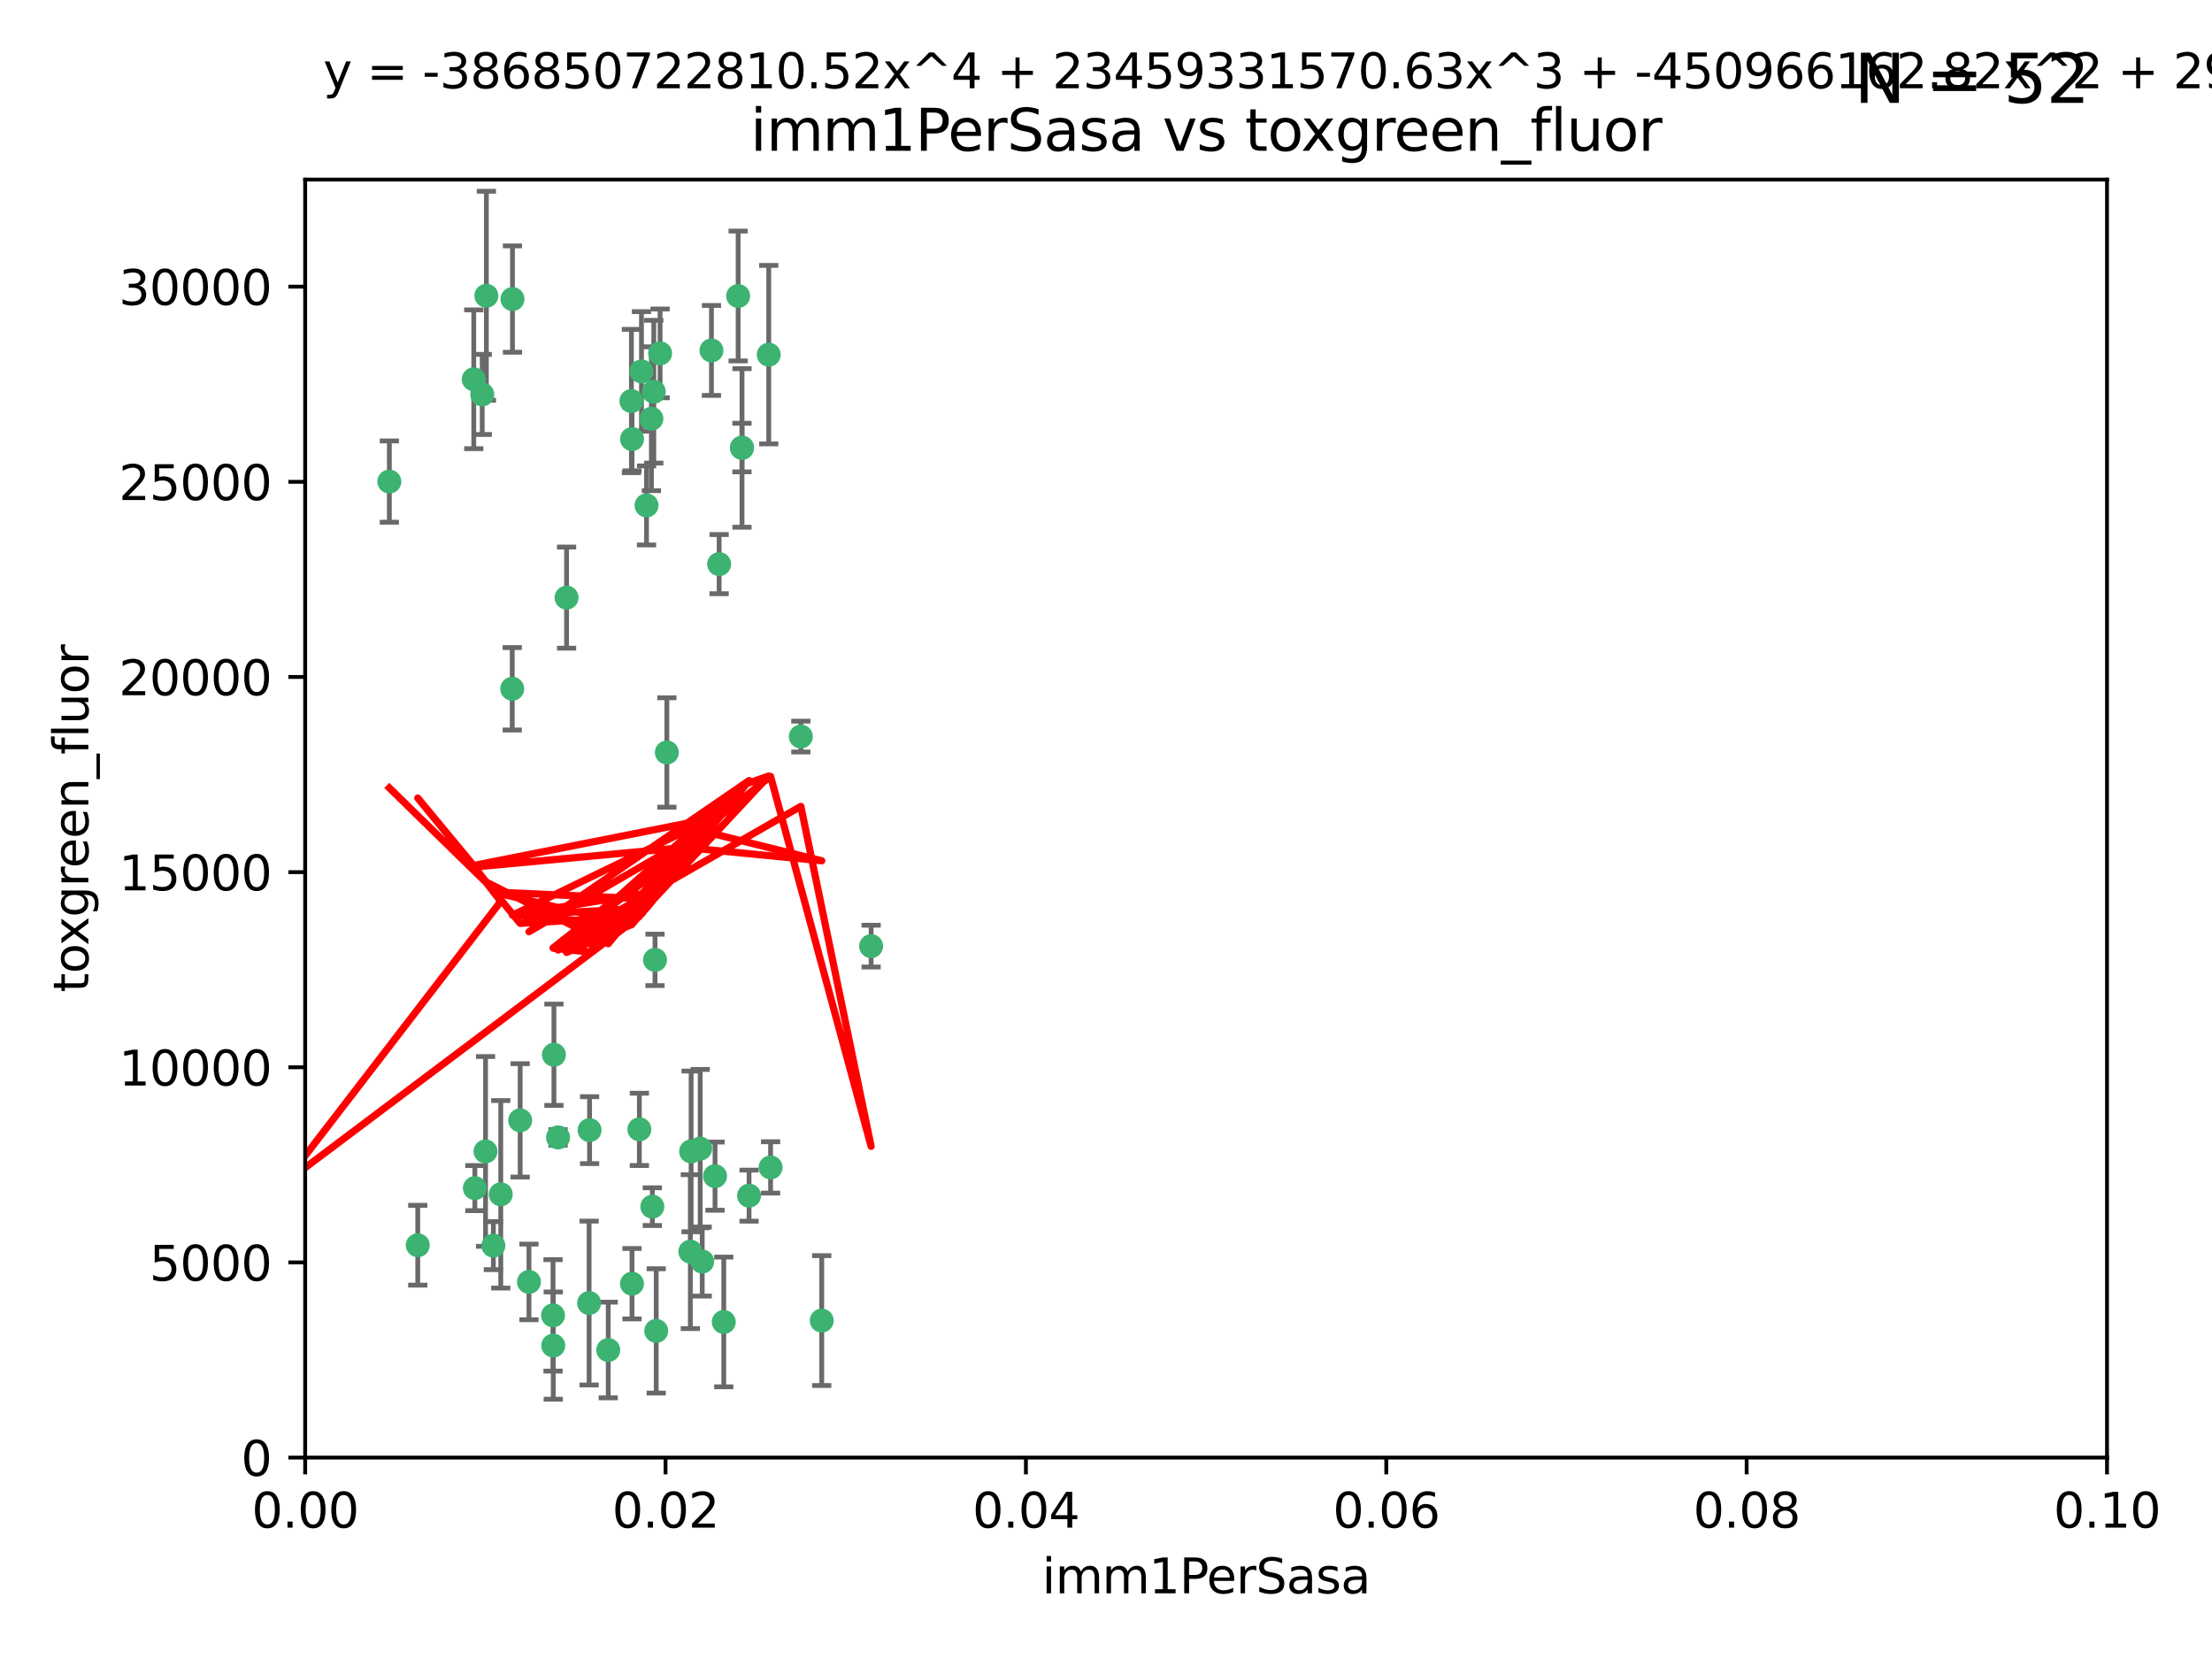 <?xml version="1.0" encoding="utf-8" standalone="no"?>
<!DOCTYPE svg PUBLIC "-//W3C//DTD SVG 1.1//EN"
  "http://www.w3.org/Graphics/SVG/1.1/DTD/svg11.dtd">
<svg xmlns:xlink="http://www.w3.org/1999/xlink" width="460.8pt" height="345.6pt" viewBox="0 0 460.8 345.6" xmlns="http://www.w3.org/2000/svg" version="1.1">
 <defs>
  <style type="text/css">*{stroke-linejoin: round; stroke-linecap: butt}</style>
 </defs>
 <g id="figure_1">
  <g id="patch_1">
   <path d="M 0 345.6 
L 460.8 345.6 
L 460.8 0 
L 0 0 
z
" style="fill: #ffffff"/>
  </g>
  <g id="axes_1">
   <g id="patch_2">
    <path d="M 63.571 303.64 
L 438.93 303.64 
L 438.93 37.411 
L 63.571 37.411 
z
" style="fill: #ffffff"/>
   </g>
   <g id="PathCollection_1">
    <defs>
     <path id="m35f4c0d22c" d="M 0 1.118 
C 0.297 1.118 0.581 1 0.791 0.791 
C 1 0.581 1.118 0.297 1.118 0 
C 1.118 -0.297 1 -0.581 0.791 -0.791 
C 0.581 -1 0.297 -1.118 0 -1.118 
C -0.297 -1.118 -0.581 -1 -0.791 -0.791 
C -1 -0.581 -1.118 -0.297 -1.118 0 
C -1.118 0.297 -1 0.581 -0.791 0.791 
C -0.581 1 -0.297 1.118 0 1.118 
z
" style="stroke: #3cb371"/>
    </defs>
    <g clip-path="url(#p8b307f2bba)">
     <use xlink:href="#m35f4c0d22c" x="81.107" y="100.319" style="fill: #3cb371; stroke: #3cb371"/>
     <use xlink:href="#m35f4c0d22c" x="101.319" y="61.614" style="fill: #3cb371; stroke: #3cb371"/>
     <use xlink:href="#m35f4c0d22c" x="100.458" y="82.171" style="fill: #3cb371; stroke: #3cb371"/>
     <use xlink:href="#m35f4c0d22c" x="98.695" y="79.013" style="fill: #3cb371; stroke: #3cb371"/>
     <use xlink:href="#m35f4c0d22c" x="148.21" y="73.004" style="fill: #3cb371; stroke: #3cb371"/>
     <use xlink:href="#m35f4c0d22c" x="106.757" y="62.3" style="fill: #3cb371; stroke: #3cb371"/>
     <use xlink:href="#m35f4c0d22c" x="134.683" y="105.288" style="fill: #3cb371; stroke: #3cb371"/>
     <use xlink:href="#m35f4c0d22c" x="135.699" y="87.233" style="fill: #3cb371; stroke: #3cb371"/>
     <use xlink:href="#m35f4c0d22c" x="118.027" y="124.496" style="fill: #3cb371; stroke: #3cb371"/>
     <use xlink:href="#m35f4c0d22c" x="131.665" y="91.463" style="fill: #3cb371; stroke: #3cb371"/>
     <use xlink:href="#m35f4c0d22c" x="137.51" y="73.617" style="fill: #3cb371; stroke: #3cb371"/>
     <use xlink:href="#m35f4c0d22c" x="106.707" y="143.488" style="fill: #3cb371; stroke: #3cb371"/>
     <use xlink:href="#m35f4c0d22c" x="131.536" y="83.54" style="fill: #3cb371; stroke: #3cb371"/>
     <use xlink:href="#m35f4c0d22c" x="102.779" y="259.488" style="fill: #3cb371; stroke: #3cb371"/>
     <use xlink:href="#m35f4c0d22c" x="136.196" y="81.601" style="fill: #3cb371; stroke: #3cb371"/>
     <use xlink:href="#m35f4c0d22c" x="160.144" y="73.883" style="fill: #3cb371; stroke: #3cb371"/>
     <use xlink:href="#m35f4c0d22c" x="154.563" y="93.237" style="fill: #3cb371; stroke: #3cb371"/>
     <use xlink:href="#m35f4c0d22c" x="153.769" y="61.664" style="fill: #3cb371; stroke: #3cb371"/>
     <use xlink:href="#m35f4c0d22c" x="149.81" y="117.515" style="fill: #3cb371; stroke: #3cb371"/>
     <use xlink:href="#m35f4c0d22c" x="136.451" y="199.958" style="fill: #3cb371; stroke: #3cb371"/>
     <use xlink:href="#m35f4c0d22c" x="135.895" y="251.367" style="fill: #3cb371; stroke: #3cb371"/>
     <use xlink:href="#m35f4c0d22c" x="154.575" y="93.316" style="fill: #3cb371; stroke: #3cb371"/>
     <use xlink:href="#m35f4c0d22c" x="133.632" y="77.373" style="fill: #3cb371; stroke: #3cb371"/>
     <use xlink:href="#m35f4c0d22c" x="138.918" y="156.754" style="fill: #3cb371; stroke: #3cb371"/>
     <use xlink:href="#m35f4c0d22c" x="145.864" y="239.279" style="fill: #3cb371; stroke: #3cb371"/>
     <use xlink:href="#m35f4c0d22c" x="131.656" y="267.417" style="fill: #3cb371; stroke: #3cb371"/>
     <use xlink:href="#m35f4c0d22c" x="115.207" y="274.013" style="fill: #3cb371; stroke: #3cb371"/>
     <use xlink:href="#m35f4c0d22c" x="160.527" y="243.195" style="fill: #3cb371; stroke: #3cb371"/>
     <use xlink:href="#m35f4c0d22c" x="181.47" y="197.095" style="fill: #3cb371; stroke: #3cb371"/>
     <use xlink:href="#m35f4c0d22c" x="166.831" y="153.437" style="fill: #3cb371; stroke: #3cb371"/>
     <use xlink:href="#m35f4c0d22c" x="115.254" y="280.312" style="fill: #3cb371; stroke: #3cb371"/>
     <use xlink:href="#m35f4c0d22c" x="122.722" y="271.445" style="fill: #3cb371; stroke: #3cb371"/>
     <use xlink:href="#m35f4c0d22c" x="115.394" y="219.726" style="fill: #3cb371; stroke: #3cb371"/>
     <use xlink:href="#m35f4c0d22c" x="143.973" y="239.858" style="fill: #3cb371; stroke: #3cb371"/>
     <use xlink:href="#m35f4c0d22c" x="98.924" y="247.505" style="fill: #3cb371; stroke: #3cb371"/>
     <use xlink:href="#m35f4c0d22c" x="87.028" y="259.404" style="fill: #3cb371; stroke: #3cb371"/>
     <use xlink:href="#m35f4c0d22c" x="108.36" y="233.39" style="fill: #3cb371; stroke: #3cb371"/>
     <use xlink:href="#m35f4c0d22c" x="133.193" y="235.267" style="fill: #3cb371; stroke: #3cb371"/>
     <use xlink:href="#m35f4c0d22c" x="59.032" y="255.371" style="fill: #3cb371; stroke: #3cb371"/>
     <use xlink:href="#m35f4c0d22c" x="104.316" y="248.797" style="fill: #3cb371; stroke: #3cb371"/>
     <use xlink:href="#m35f4c0d22c" x="101.148" y="239.862" style="fill: #3cb371; stroke: #3cb371"/>
     <use xlink:href="#m35f4c0d22c" x="126.707" y="281.233" style="fill: #3cb371; stroke: #3cb371"/>
     <use xlink:href="#m35f4c0d22c" x="148.955" y="245.014" style="fill: #3cb371; stroke: #3cb371"/>
     <use xlink:href="#m35f4c0d22c" x="122.819" y="235.431" style="fill: #3cb371; stroke: #3cb371"/>
     <use xlink:href="#m35f4c0d22c" x="150.773" y="275.386" style="fill: #3cb371; stroke: #3cb371"/>
     <use xlink:href="#m35f4c0d22c" x="116.256" y="236.943" style="fill: #3cb371; stroke: #3cb371"/>
     <use xlink:href="#m35f4c0d22c" x="136.701" y="277.252" style="fill: #3cb371; stroke: #3cb371"/>
     <use xlink:href="#m35f4c0d22c" x="156.045" y="249.072" style="fill: #3cb371; stroke: #3cb371"/>
     <use xlink:href="#m35f4c0d22c" x="110.194" y="267.05" style="fill: #3cb371; stroke: #3cb371"/>
     <use xlink:href="#m35f4c0d22c" x="146.283" y="262.805" style="fill: #3cb371; stroke: #3cb371"/>
     <use xlink:href="#m35f4c0d22c" x="171.183" y="275.102" style="fill: #3cb371; stroke: #3cb371"/>
     <use xlink:href="#m35f4c0d22c" x="143.811" y="260.738" style="fill: #3cb371; stroke: #3cb371"/>
    </g>
   </g>
   <g id="matplotlib.axis_1">
    <g id="xtick_1">
     <g id="line2d_1">
      <defs>
       <path id="ma4241967a0" d="M 0 0 
L 0 3.5 
" style="stroke: #000000; stroke-width: 0.8"/>
      </defs>
      <g>
       <use xlink:href="#ma4241967a0" x="63.571" y="303.64" style="stroke: #000000; stroke-width: 0.8"/>
      </g>
     </g>
     <g id="text_1">
      <!-- 0.00 -->
      <g transform="translate(52.438 318.238)scale(0.1 -0.1)">
       <defs>
        <path id="DejaVuSans-30" d="M 2034 4250 
Q 1547 4250 1301 3770 
Q 1056 3291 1056 2328 
Q 1056 1369 1301 889 
Q 1547 409 2034 409 
Q 2525 409 2770 889 
Q 3016 1369 3016 2328 
Q 3016 3291 2770 3770 
Q 2525 4250 2034 4250 
z
M 2034 4750 
Q 2819 4750 3233 4129 
Q 3647 3509 3647 2328 
Q 3647 1150 3233 529 
Q 2819 -91 2034 -91 
Q 1250 -91 836 529 
Q 422 1150 422 2328 
Q 422 3509 836 4129 
Q 1250 4750 2034 4750 
z
" transform="scale(0.016)"/>
        <path id="DejaVuSans-2e" d="M 684 794 
L 1344 794 
L 1344 0 
L 684 0 
L 684 794 
z
" transform="scale(0.016)"/>
       </defs>
       <use xlink:href="#DejaVuSans-30"/>
       <use xlink:href="#DejaVuSans-2e" x="63.623"/>
       <use xlink:href="#DejaVuSans-30" x="95.41"/>
       <use xlink:href="#DejaVuSans-30" x="159.033"/>
      </g>
     </g>
    </g>
    <g id="xtick_2">
     <g id="line2d_2">
      <g>
       <use xlink:href="#ma4241967a0" x="138.643" y="303.64" style="stroke: #000000; stroke-width: 0.8"/>
      </g>
     </g>
     <g id="text_2">
      <!-- 0.02 -->
      <g transform="translate(127.51 318.238)scale(0.1 -0.1)">
       <defs>
        <path id="DejaVuSans-32" d="M 1228 531 
L 3431 531 
L 3431 0 
L 469 0 
L 469 531 
Q 828 903 1448 1529 
Q 2069 2156 2228 2338 
Q 2531 2678 2651 2914 
Q 2772 3150 2772 3378 
Q 2772 3750 2511 3984 
Q 2250 4219 1831 4219 
Q 1534 4219 1204 4116 
Q 875 4013 500 3803 
L 500 4441 
Q 881 4594 1212 4672 
Q 1544 4750 1819 4750 
Q 2544 4750 2975 4387 
Q 3406 4025 3406 3419 
Q 3406 3131 3298 2873 
Q 3191 2616 2906 2266 
Q 2828 2175 2409 1742 
Q 1991 1309 1228 531 
z
" transform="scale(0.016)"/>
       </defs>
       <use xlink:href="#DejaVuSans-30"/>
       <use xlink:href="#DejaVuSans-2e" x="63.623"/>
       <use xlink:href="#DejaVuSans-30" x="95.41"/>
       <use xlink:href="#DejaVuSans-32" x="159.033"/>
      </g>
     </g>
    </g>
    <g id="xtick_3">
     <g id="line2d_3">
      <g>
       <use xlink:href="#ma4241967a0" x="213.715" y="303.64" style="stroke: #000000; stroke-width: 0.8"/>
      </g>
     </g>
     <g id="text_3">
      <!-- 0.04 -->
      <g transform="translate(202.582 318.238)scale(0.1 -0.1)">
       <defs>
        <path id="DejaVuSans-34" d="M 2419 4116 
L 825 1625 
L 2419 1625 
L 2419 4116 
z
M 2253 4666 
L 3047 4666 
L 3047 1625 
L 3713 1625 
L 3713 1100 
L 3047 1100 
L 3047 0 
L 2419 0 
L 2419 1100 
L 313 1100 
L 313 1709 
L 2253 4666 
z
" transform="scale(0.016)"/>
       </defs>
       <use xlink:href="#DejaVuSans-30"/>
       <use xlink:href="#DejaVuSans-2e" x="63.623"/>
       <use xlink:href="#DejaVuSans-30" x="95.41"/>
       <use xlink:href="#DejaVuSans-34" x="159.033"/>
      </g>
     </g>
    </g>
    <g id="xtick_4">
     <g id="line2d_4">
      <g>
       <use xlink:href="#ma4241967a0" x="288.786" y="303.64" style="stroke: #000000; stroke-width: 0.8"/>
      </g>
     </g>
     <g id="text_4">
      <!-- 0.06 -->
      <g transform="translate(277.654 318.238)scale(0.1 -0.1)">
       <defs>
        <path id="DejaVuSans-36" d="M 2113 2584 
Q 1688 2584 1439 2293 
Q 1191 2003 1191 1497 
Q 1191 994 1439 701 
Q 1688 409 2113 409 
Q 2538 409 2786 701 
Q 3034 994 3034 1497 
Q 3034 2003 2786 2293 
Q 2538 2584 2113 2584 
z
M 3366 4563 
L 3366 3988 
Q 3128 4100 2886 4159 
Q 2644 4219 2406 4219 
Q 1781 4219 1451 3797 
Q 1122 3375 1075 2522 
Q 1259 2794 1537 2939 
Q 1816 3084 2150 3084 
Q 2853 3084 3261 2657 
Q 3669 2231 3669 1497 
Q 3669 778 3244 343 
Q 2819 -91 2113 -91 
Q 1303 -91 875 529 
Q 447 1150 447 2328 
Q 447 3434 972 4092 
Q 1497 4750 2381 4750 
Q 2619 4750 2861 4703 
Q 3103 4656 3366 4563 
z
" transform="scale(0.016)"/>
       </defs>
       <use xlink:href="#DejaVuSans-30"/>
       <use xlink:href="#DejaVuSans-2e" x="63.623"/>
       <use xlink:href="#DejaVuSans-30" x="95.41"/>
       <use xlink:href="#DejaVuSans-36" x="159.033"/>
      </g>
     </g>
    </g>
    <g id="xtick_5">
     <g id="line2d_5">
      <g>
       <use xlink:href="#ma4241967a0" x="363.858" y="303.64" style="stroke: #000000; stroke-width: 0.8"/>
      </g>
     </g>
     <g id="text_5">
      <!-- 0.08 -->
      <g transform="translate(352.725 318.238)scale(0.1 -0.1)">
       <defs>
        <path id="DejaVuSans-38" d="M 2034 2216 
Q 1584 2216 1326 1975 
Q 1069 1734 1069 1313 
Q 1069 891 1326 650 
Q 1584 409 2034 409 
Q 2484 409 2743 651 
Q 3003 894 3003 1313 
Q 3003 1734 2745 1975 
Q 2488 2216 2034 2216 
z
M 1403 2484 
Q 997 2584 770 2862 
Q 544 3141 544 3541 
Q 544 4100 942 4425 
Q 1341 4750 2034 4750 
Q 2731 4750 3128 4425 
Q 3525 4100 3525 3541 
Q 3525 3141 3298 2862 
Q 3072 2584 2669 2484 
Q 3125 2378 3379 2068 
Q 3634 1759 3634 1313 
Q 3634 634 3220 271 
Q 2806 -91 2034 -91 
Q 1263 -91 848 271 
Q 434 634 434 1313 
Q 434 1759 690 2068 
Q 947 2378 1403 2484 
z
M 1172 3481 
Q 1172 3119 1398 2916 
Q 1625 2713 2034 2713 
Q 2441 2713 2670 2916 
Q 2900 3119 2900 3481 
Q 2900 3844 2670 4047 
Q 2441 4250 2034 4250 
Q 1625 4250 1398 4047 
Q 1172 3844 1172 3481 
z
" transform="scale(0.016)"/>
       </defs>
       <use xlink:href="#DejaVuSans-30"/>
       <use xlink:href="#DejaVuSans-2e" x="63.623"/>
       <use xlink:href="#DejaVuSans-30" x="95.41"/>
       <use xlink:href="#DejaVuSans-38" x="159.033"/>
      </g>
     </g>
    </g>
    <g id="xtick_6">
     <g id="line2d_6">
      <g>
       <use xlink:href="#ma4241967a0" x="438.93" y="303.64" style="stroke: #000000; stroke-width: 0.8"/>
      </g>
     </g>
     <g id="text_6">
      <!-- 0.10 -->
      <g transform="translate(427.797 318.238)scale(0.1 -0.1)">
       <defs>
        <path id="DejaVuSans-31" d="M 794 531 
L 1825 531 
L 1825 4091 
L 703 3866 
L 703 4441 
L 1819 4666 
L 2450 4666 
L 2450 531 
L 3481 531 
L 3481 0 
L 794 0 
L 794 531 
z
" transform="scale(0.016)"/>
       </defs>
       <use xlink:href="#DejaVuSans-30"/>
       <use xlink:href="#DejaVuSans-2e" x="63.623"/>
       <use xlink:href="#DejaVuSans-31" x="95.41"/>
       <use xlink:href="#DejaVuSans-30" x="159.033"/>
      </g>
     </g>
    </g>
    <g id="text_7">
     <!-- imm1PerSasa -->
     <g transform="translate(217.067 331.917)scale(0.1 -0.1)">
      <defs>
       <path id="DejaVuSans-69" d="M 603 3500 
L 1178 3500 
L 1178 0 
L 603 0 
L 603 3500 
z
M 603 4863 
L 1178 4863 
L 1178 4134 
L 603 4134 
L 603 4863 
z
" transform="scale(0.016)"/>
       <path id="DejaVuSans-6d" d="M 3328 2828 
Q 3544 3216 3844 3400 
Q 4144 3584 4550 3584 
Q 5097 3584 5394 3201 
Q 5691 2819 5691 2113 
L 5691 0 
L 5113 0 
L 5113 2094 
Q 5113 2597 4934 2840 
Q 4756 3084 4391 3084 
Q 3944 3084 3684 2787 
Q 3425 2491 3425 1978 
L 3425 0 
L 2847 0 
L 2847 2094 
Q 2847 2600 2669 2842 
Q 2491 3084 2119 3084 
Q 1678 3084 1418 2786 
Q 1159 2488 1159 1978 
L 1159 0 
L 581 0 
L 581 3500 
L 1159 3500 
L 1159 2956 
Q 1356 3278 1631 3431 
Q 1906 3584 2284 3584 
Q 2666 3584 2933 3390 
Q 3200 3197 3328 2828 
z
" transform="scale(0.016)"/>
       <path id="DejaVuSans-50" d="M 1259 4147 
L 1259 2394 
L 2053 2394 
Q 2494 2394 2734 2622 
Q 2975 2850 2975 3272 
Q 2975 3691 2734 3919 
Q 2494 4147 2053 4147 
L 1259 4147 
z
M 628 4666 
L 2053 4666 
Q 2838 4666 3239 4311 
Q 3641 3956 3641 3272 
Q 3641 2581 3239 2228 
Q 2838 1875 2053 1875 
L 1259 1875 
L 1259 0 
L 628 0 
L 628 4666 
z
" transform="scale(0.016)"/>
       <path id="DejaVuSans-65" d="M 3597 1894 
L 3597 1613 
L 953 1613 
Q 991 1019 1311 708 
Q 1631 397 2203 397 
Q 2534 397 2845 478 
Q 3156 559 3463 722 
L 3463 178 
Q 3153 47 2828 -22 
Q 2503 -91 2169 -91 
Q 1331 -91 842 396 
Q 353 884 353 1716 
Q 353 2575 817 3079 
Q 1281 3584 2069 3584 
Q 2775 3584 3186 3129 
Q 3597 2675 3597 1894 
z
M 3022 2063 
Q 3016 2534 2758 2815 
Q 2500 3097 2075 3097 
Q 1594 3097 1305 2825 
Q 1016 2553 972 2059 
L 3022 2063 
z
" transform="scale(0.016)"/>
       <path id="DejaVuSans-72" d="M 2631 2963 
Q 2534 3019 2420 3045 
Q 2306 3072 2169 3072 
Q 1681 3072 1420 2755 
Q 1159 2438 1159 1844 
L 1159 0 
L 581 0 
L 581 3500 
L 1159 3500 
L 1159 2956 
Q 1341 3275 1631 3429 
Q 1922 3584 2338 3584 
Q 2397 3584 2469 3576 
Q 2541 3569 2628 3553 
L 2631 2963 
z
" transform="scale(0.016)"/>
       <path id="DejaVuSans-53" d="M 3425 4513 
L 3425 3897 
Q 3066 4069 2747 4153 
Q 2428 4238 2131 4238 
Q 1616 4238 1336 4038 
Q 1056 3838 1056 3469 
Q 1056 3159 1242 3001 
Q 1428 2844 1947 2747 
L 2328 2669 
Q 3034 2534 3370 2195 
Q 3706 1856 3706 1288 
Q 3706 609 3251 259 
Q 2797 -91 1919 -91 
Q 1588 -91 1214 -16 
Q 841 59 441 206 
L 441 856 
Q 825 641 1194 531 
Q 1563 422 1919 422 
Q 2459 422 2753 634 
Q 3047 847 3047 1241 
Q 3047 1584 2836 1778 
Q 2625 1972 2144 2069 
L 1759 2144 
Q 1053 2284 737 2584 
Q 422 2884 422 3419 
Q 422 4038 858 4394 
Q 1294 4750 2059 4750 
Q 2388 4750 2728 4690 
Q 3069 4631 3425 4513 
z
" transform="scale(0.016)"/>
       <path id="DejaVuSans-61" d="M 2194 1759 
Q 1497 1759 1228 1600 
Q 959 1441 959 1056 
Q 959 750 1161 570 
Q 1363 391 1709 391 
Q 2188 391 2477 730 
Q 2766 1069 2766 1631 
L 2766 1759 
L 2194 1759 
z
M 3341 1997 
L 3341 0 
L 2766 0 
L 2766 531 
Q 2569 213 2275 61 
Q 1981 -91 1556 -91 
Q 1019 -91 701 211 
Q 384 513 384 1019 
Q 384 1609 779 1909 
Q 1175 2209 1959 2209 
L 2766 2209 
L 2766 2266 
Q 2766 2663 2505 2880 
Q 2244 3097 1772 3097 
Q 1472 3097 1187 3025 
Q 903 2953 641 2809 
L 641 3341 
Q 956 3463 1253 3523 
Q 1550 3584 1831 3584 
Q 2591 3584 2966 3190 
Q 3341 2797 3341 1997 
z
" transform="scale(0.016)"/>
       <path id="DejaVuSans-73" d="M 2834 3397 
L 2834 2853 
Q 2591 2978 2328 3040 
Q 2066 3103 1784 3103 
Q 1356 3103 1142 2972 
Q 928 2841 928 2578 
Q 928 2378 1081 2264 
Q 1234 2150 1697 2047 
L 1894 2003 
Q 2506 1872 2764 1633 
Q 3022 1394 3022 966 
Q 3022 478 2636 193 
Q 2250 -91 1575 -91 
Q 1294 -91 989 -36 
Q 684 19 347 128 
L 347 722 
Q 666 556 975 473 
Q 1284 391 1588 391 
Q 1994 391 2212 530 
Q 2431 669 2431 922 
Q 2431 1156 2273 1281 
Q 2116 1406 1581 1522 
L 1381 1569 
Q 847 1681 609 1914 
Q 372 2147 372 2553 
Q 372 3047 722 3315 
Q 1072 3584 1716 3584 
Q 2034 3584 2315 3537 
Q 2597 3491 2834 3397 
z
" transform="scale(0.016)"/>
      </defs>
      <use xlink:href="#DejaVuSans-69"/>
      <use xlink:href="#DejaVuSans-6d" x="27.783"/>
      <use xlink:href="#DejaVuSans-6d" x="125.195"/>
      <use xlink:href="#DejaVuSans-31" x="222.607"/>
      <use xlink:href="#DejaVuSans-50" x="286.23"/>
      <use xlink:href="#DejaVuSans-65" x="342.908"/>
      <use xlink:href="#DejaVuSans-72" x="404.432"/>
      <use xlink:href="#DejaVuSans-53" x="445.545"/>
      <use xlink:href="#DejaVuSans-61" x="509.021"/>
      <use xlink:href="#DejaVuSans-73" x="570.301"/>
      <use xlink:href="#DejaVuSans-61" x="622.4"/>
     </g>
    </g>
   </g>
   <g id="matplotlib.axis_2">
    <g id="ytick_1">
     <g id="line2d_7">
      <defs>
       <path id="m48a1ecae55" d="M 0 0 
L -3.5 0 
" style="stroke: #000000; stroke-width: 0.8"/>
      </defs>
      <g>
       <use xlink:href="#m48a1ecae55" x="63.571" y="303.64" style="stroke: #000000; stroke-width: 0.8"/>
      </g>
     </g>
     <g id="text_8">
      <!-- 0 -->
      <g transform="translate(50.209 307.439)scale(0.1 -0.1)">
       <use xlink:href="#DejaVuSans-30"/>
      </g>
     </g>
    </g>
    <g id="ytick_2">
     <g id="line2d_8">
      <g>
       <use xlink:href="#m48a1ecae55" x="63.571" y="262.986" style="stroke: #000000; stroke-width: 0.8"/>
      </g>
     </g>
     <g id="text_9">
      <!-- 5000 -->
      <g transform="translate(31.121 266.786)scale(0.1 -0.1)">
       <defs>
        <path id="DejaVuSans-35" d="M 691 4666 
L 3169 4666 
L 3169 4134 
L 1269 4134 
L 1269 2991 
Q 1406 3038 1543 3061 
Q 1681 3084 1819 3084 
Q 2600 3084 3056 2656 
Q 3513 2228 3513 1497 
Q 3513 744 3044 326 
Q 2575 -91 1722 -91 
Q 1428 -91 1123 -41 
Q 819 9 494 109 
L 494 744 
Q 775 591 1075 516 
Q 1375 441 1709 441 
Q 2250 441 2565 725 
Q 2881 1009 2881 1497 
Q 2881 1984 2565 2268 
Q 2250 2553 1709 2553 
Q 1456 2553 1204 2497 
Q 953 2441 691 2322 
L 691 4666 
z
" transform="scale(0.016)"/>
       </defs>
       <use xlink:href="#DejaVuSans-35"/>
       <use xlink:href="#DejaVuSans-30" x="63.623"/>
       <use xlink:href="#DejaVuSans-30" x="127.246"/>
       <use xlink:href="#DejaVuSans-30" x="190.869"/>
      </g>
     </g>
    </g>
    <g id="ytick_3">
     <g id="line2d_9">
      <g>
       <use xlink:href="#m48a1ecae55" x="63.571" y="222.333" style="stroke: #000000; stroke-width: 0.8"/>
      </g>
     </g>
     <g id="text_10">
      <!-- 10000 -->
      <g transform="translate(24.759 226.132)scale(0.1 -0.1)">
       <use xlink:href="#DejaVuSans-31"/>
       <use xlink:href="#DejaVuSans-30" x="63.623"/>
       <use xlink:href="#DejaVuSans-30" x="127.246"/>
       <use xlink:href="#DejaVuSans-30" x="190.869"/>
       <use xlink:href="#DejaVuSans-30" x="254.492"/>
      </g>
     </g>
    </g>
    <g id="ytick_4">
     <g id="line2d_10">
      <g>
       <use xlink:href="#m48a1ecae55" x="63.571" y="181.679" style="stroke: #000000; stroke-width: 0.8"/>
      </g>
     </g>
     <g id="text_11">
      <!-- 15000 -->
      <g transform="translate(24.759 185.478)scale(0.1 -0.1)">
       <use xlink:href="#DejaVuSans-31"/>
       <use xlink:href="#DejaVuSans-35" x="63.623"/>
       <use xlink:href="#DejaVuSans-30" x="127.246"/>
       <use xlink:href="#DejaVuSans-30" x="190.869"/>
       <use xlink:href="#DejaVuSans-30" x="254.492"/>
      </g>
     </g>
    </g>
    <g id="ytick_5">
     <g id="line2d_11">
      <g>
       <use xlink:href="#m48a1ecae55" x="63.571" y="141.026" style="stroke: #000000; stroke-width: 0.8"/>
      </g>
     </g>
     <g id="text_12">
      <!-- 20000 -->
      <g transform="translate(24.759 144.825)scale(0.1 -0.1)">
       <use xlink:href="#DejaVuSans-32"/>
       <use xlink:href="#DejaVuSans-30" x="63.623"/>
       <use xlink:href="#DejaVuSans-30" x="127.246"/>
       <use xlink:href="#DejaVuSans-30" x="190.869"/>
       <use xlink:href="#DejaVuSans-30" x="254.492"/>
      </g>
     </g>
    </g>
    <g id="ytick_6">
     <g id="line2d_12">
      <g>
       <use xlink:href="#m48a1ecae55" x="63.571" y="100.372" style="stroke: #000000; stroke-width: 0.8"/>
      </g>
     </g>
     <g id="text_13">
      <!-- 25000 -->
      <g transform="translate(24.759 104.171)scale(0.1 -0.1)">
       <use xlink:href="#DejaVuSans-32"/>
       <use xlink:href="#DejaVuSans-35" x="63.623"/>
       <use xlink:href="#DejaVuSans-30" x="127.246"/>
       <use xlink:href="#DejaVuSans-30" x="190.869"/>
       <use xlink:href="#DejaVuSans-30" x="254.492"/>
      </g>
     </g>
    </g>
    <g id="ytick_7">
     <g id="line2d_13">
      <g>
       <use xlink:href="#m48a1ecae55" x="63.571" y="59.718" style="stroke: #000000; stroke-width: 0.8"/>
      </g>
     </g>
     <g id="text_14">
      <!-- 30000 -->
      <g transform="translate(24.759 63.518)scale(0.1 -0.1)">
       <defs>
        <path id="DejaVuSans-33" d="M 2597 2516 
Q 3050 2419 3304 2112 
Q 3559 1806 3559 1356 
Q 3559 666 3084 287 
Q 2609 -91 1734 -91 
Q 1441 -91 1130 -33 
Q 819 25 488 141 
L 488 750 
Q 750 597 1062 519 
Q 1375 441 1716 441 
Q 2309 441 2620 675 
Q 2931 909 2931 1356 
Q 2931 1769 2642 2001 
Q 2353 2234 1838 2234 
L 1294 2234 
L 1294 2753 
L 1863 2753 
Q 2328 2753 2575 2939 
Q 2822 3125 2822 3475 
Q 2822 3834 2567 4026 
Q 2313 4219 1838 4219 
Q 1578 4219 1281 4162 
Q 984 4106 628 3988 
L 628 4550 
Q 988 4650 1302 4700 
Q 1616 4750 1894 4750 
Q 2613 4750 3031 4423 
Q 3450 4097 3450 3541 
Q 3450 3153 3228 2886 
Q 3006 2619 2597 2516 
z
" transform="scale(0.016)"/>
       </defs>
       <use xlink:href="#DejaVuSans-33"/>
       <use xlink:href="#DejaVuSans-30" x="63.623"/>
       <use xlink:href="#DejaVuSans-30" x="127.246"/>
       <use xlink:href="#DejaVuSans-30" x="190.869"/>
       <use xlink:href="#DejaVuSans-30" x="254.492"/>
      </g>
     </g>
    </g>
    <g id="text_15">
     <!-- toxgreen_fluor -->
     <g transform="translate(18.401 206.72)rotate(-90)scale(0.1 -0.1)">
      <defs>
       <path id="DejaVuSans-74" d="M 1172 4494 
L 1172 3500 
L 2356 3500 
L 2356 3053 
L 1172 3053 
L 1172 1153 
Q 1172 725 1289 603 
Q 1406 481 1766 481 
L 2356 481 
L 2356 0 
L 1766 0 
Q 1100 0 847 248 
Q 594 497 594 1153 
L 594 3053 
L 172 3053 
L 172 3500 
L 594 3500 
L 594 4494 
L 1172 4494 
z
" transform="scale(0.016)"/>
       <path id="DejaVuSans-6f" d="M 1959 3097 
Q 1497 3097 1228 2736 
Q 959 2375 959 1747 
Q 959 1119 1226 758 
Q 1494 397 1959 397 
Q 2419 397 2687 759 
Q 2956 1122 2956 1747 
Q 2956 2369 2687 2733 
Q 2419 3097 1959 3097 
z
M 1959 3584 
Q 2709 3584 3137 3096 
Q 3566 2609 3566 1747 
Q 3566 888 3137 398 
Q 2709 -91 1959 -91 
Q 1206 -91 779 398 
Q 353 888 353 1747 
Q 353 2609 779 3096 
Q 1206 3584 1959 3584 
z
" transform="scale(0.016)"/>
       <path id="DejaVuSans-78" d="M 3513 3500 
L 2247 1797 
L 3578 0 
L 2900 0 
L 1881 1375 
L 863 0 
L 184 0 
L 1544 1831 
L 300 3500 
L 978 3500 
L 1906 2253 
L 2834 3500 
L 3513 3500 
z
" transform="scale(0.016)"/>
       <path id="DejaVuSans-67" d="M 2906 1791 
Q 2906 2416 2648 2759 
Q 2391 3103 1925 3103 
Q 1463 3103 1205 2759 
Q 947 2416 947 1791 
Q 947 1169 1205 825 
Q 1463 481 1925 481 
Q 2391 481 2648 825 
Q 2906 1169 2906 1791 
z
M 3481 434 
Q 3481 -459 3084 -895 
Q 2688 -1331 1869 -1331 
Q 1566 -1331 1297 -1286 
Q 1028 -1241 775 -1147 
L 775 -588 
Q 1028 -725 1275 -790 
Q 1522 -856 1778 -856 
Q 2344 -856 2625 -561 
Q 2906 -266 2906 331 
L 2906 616 
Q 2728 306 2450 153 
Q 2172 0 1784 0 
Q 1141 0 747 490 
Q 353 981 353 1791 
Q 353 2603 747 3093 
Q 1141 3584 1784 3584 
Q 2172 3584 2450 3431 
Q 2728 3278 2906 2969 
L 2906 3500 
L 3481 3500 
L 3481 434 
z
" transform="scale(0.016)"/>
       <path id="DejaVuSans-6e" d="M 3513 2113 
L 3513 0 
L 2938 0 
L 2938 2094 
Q 2938 2591 2744 2837 
Q 2550 3084 2163 3084 
Q 1697 3084 1428 2787 
Q 1159 2491 1159 1978 
L 1159 0 
L 581 0 
L 581 3500 
L 1159 3500 
L 1159 2956 
Q 1366 3272 1645 3428 
Q 1925 3584 2291 3584 
Q 2894 3584 3203 3211 
Q 3513 2838 3513 2113 
z
" transform="scale(0.016)"/>
       <path id="DejaVuSans-5f" d="M 3263 -1063 
L 3263 -1509 
L -63 -1509 
L -63 -1063 
L 3263 -1063 
z
" transform="scale(0.016)"/>
       <path id="DejaVuSans-66" d="M 2375 4863 
L 2375 4384 
L 1825 4384 
Q 1516 4384 1395 4259 
Q 1275 4134 1275 3809 
L 1275 3500 
L 2222 3500 
L 2222 3053 
L 1275 3053 
L 1275 0 
L 697 0 
L 697 3053 
L 147 3053 
L 147 3500 
L 697 3500 
L 697 3744 
Q 697 4328 969 4595 
Q 1241 4863 1831 4863 
L 2375 4863 
z
" transform="scale(0.016)"/>
       <path id="DejaVuSans-6c" d="M 603 4863 
L 1178 4863 
L 1178 0 
L 603 0 
L 603 4863 
z
" transform="scale(0.016)"/>
       <path id="DejaVuSans-75" d="M 544 1381 
L 544 3500 
L 1119 3500 
L 1119 1403 
Q 1119 906 1312 657 
Q 1506 409 1894 409 
Q 2359 409 2629 706 
Q 2900 1003 2900 1516 
L 2900 3500 
L 3475 3500 
L 3475 0 
L 2900 0 
L 2900 538 
Q 2691 219 2414 64 
Q 2138 -91 1772 -91 
Q 1169 -91 856 284 
Q 544 659 544 1381 
z
M 1991 3584 
L 1991 3584 
z
" transform="scale(0.016)"/>
      </defs>
      <use xlink:href="#DejaVuSans-74"/>
      <use xlink:href="#DejaVuSans-6f" x="39.209"/>
      <use xlink:href="#DejaVuSans-78" x="97.266"/>
      <use xlink:href="#DejaVuSans-67" x="156.445"/>
      <use xlink:href="#DejaVuSans-72" x="219.922"/>
      <use xlink:href="#DejaVuSans-65" x="258.785"/>
      <use xlink:href="#DejaVuSans-65" x="320.309"/>
      <use xlink:href="#DejaVuSans-6e" x="381.832"/>
      <use xlink:href="#DejaVuSans-5f" x="445.211"/>
      <use xlink:href="#DejaVuSans-66" x="495.211"/>
      <use xlink:href="#DejaVuSans-6c" x="530.416"/>
      <use xlink:href="#DejaVuSans-75" x="558.199"/>
      <use xlink:href="#DejaVuSans-6f" x="621.578"/>
      <use xlink:href="#DejaVuSans-72" x="682.76"/>
     </g>
    </g>
   </g>
   <g id="LineCollection_1">
    <path d="M 81.107 108.787 
L 81.107 91.852 
" clip-path="url(#p8b307f2bba)" style="fill: none; stroke: #696969"/>
    <path d="M 101.319 83.38 
L 101.319 39.848 
" clip-path="url(#p8b307f2bba)" style="fill: none; stroke: #696969"/>
    <path d="M 100.458 90.514 
L 100.458 73.828 
" clip-path="url(#p8b307f2bba)" style="fill: none; stroke: #696969"/>
    <path d="M 98.695 93.467 
L 98.695 64.559 
" clip-path="url(#p8b307f2bba)" style="fill: none; stroke: #696969"/>
    <path d="M 148.21 82.377 
L 148.21 63.632 
" clip-path="url(#p8b307f2bba)" style="fill: none; stroke: #696969"/>
    <path d="M 106.757 73.378 
L 106.757 51.222 
" clip-path="url(#p8b307f2bba)" style="fill: none; stroke: #696969"/>
    <path d="M 134.683 113.522 
L 134.683 97.054 
" clip-path="url(#p8b307f2bba)" style="fill: none; stroke: #696969"/>
    <path d="M 135.699 102.217 
L 135.699 72.249 
" clip-path="url(#p8b307f2bba)" style="fill: none; stroke: #696969"/>
    <path d="M 118.027 135.03 
L 118.027 113.961 
" clip-path="url(#p8b307f2bba)" style="fill: none; stroke: #696969"/>
    <path d="M 131.665 98.075 
L 131.665 84.85 
" clip-path="url(#p8b307f2bba)" style="fill: none; stroke: #696969"/>
    <path d="M 137.51 82.862 
L 137.51 64.371 
" clip-path="url(#p8b307f2bba)" style="fill: none; stroke: #696969"/>
    <path d="M 106.707 152.078 
L 106.707 134.898 
" clip-path="url(#p8b307f2bba)" style="fill: none; stroke: #696969"/>
    <path d="M 131.536 98.468 
L 131.536 68.613 
" clip-path="url(#p8b307f2bba)" style="fill: none; stroke: #696969"/>
    <path d="M 102.779 264.487 
L 102.779 254.489 
" clip-path="url(#p8b307f2bba)" style="fill: none; stroke: #696969"/>
    <path d="M 136.196 96.47 
L 136.196 66.732 
" clip-path="url(#p8b307f2bba)" style="fill: none; stroke: #696969"/>
    <path d="M 160.144 92.474 
L 160.144 55.291 
" clip-path="url(#p8b307f2bba)" style="fill: none; stroke: #696969"/>
    <path d="M 154.563 98.3 
L 154.563 88.175 
" clip-path="url(#p8b307f2bba)" style="fill: none; stroke: #696969"/>
    <path d="M 153.769 75.185 
L 153.769 48.142 
" clip-path="url(#p8b307f2bba)" style="fill: none; stroke: #696969"/>
    <path d="M 149.81 123.677 
L 149.81 111.354 
" clip-path="url(#p8b307f2bba)" style="fill: none; stroke: #696969"/>
    <path d="M 136.451 205.31 
L 136.451 194.605 
" clip-path="url(#p8b307f2bba)" style="fill: none; stroke: #696969"/>
    <path d="M 135.895 255.294 
L 135.895 247.44 
" clip-path="url(#p8b307f2bba)" style="fill: none; stroke: #696969"/>
    <path d="M 154.575 109.832 
L 154.575 76.799 
" clip-path="url(#p8b307f2bba)" style="fill: none; stroke: #696969"/>
    <path d="M 133.632 89.821 
L 133.632 64.926 
" clip-path="url(#p8b307f2bba)" style="fill: none; stroke: #696969"/>
    <path d="M 138.918 168.148 
L 138.918 145.359 
" clip-path="url(#p8b307f2bba)" style="fill: none; stroke: #696969"/>
    <path d="M 145.864 255.778 
L 145.864 222.78 
" clip-path="url(#p8b307f2bba)" style="fill: none; stroke: #696969"/>
    <path d="M 131.656 274.752 
L 131.656 260.081 
" clip-path="url(#p8b307f2bba)" style="fill: none; stroke: #696969"/>
    <path d="M 115.207 285.624 
L 115.207 262.402 
" clip-path="url(#p8b307f2bba)" style="fill: none; stroke: #696969"/>
    <path d="M 160.527 248.545 
L 160.527 237.845 
" clip-path="url(#p8b307f2bba)" style="fill: none; stroke: #696969"/>
    <path d="M 181.47 201.447 
L 181.47 192.742 
" clip-path="url(#p8b307f2bba)" style="fill: none; stroke: #696969"/>
    <path d="M 166.831 156.651 
L 166.831 150.223 
" clip-path="url(#p8b307f2bba)" style="fill: none; stroke: #696969"/>
    <path d="M 115.254 291.481 
L 115.254 269.142 
" clip-path="url(#p8b307f2bba)" style="fill: none; stroke: #696969"/>
    <path d="M 122.722 288.513 
L 122.722 254.376 
" clip-path="url(#p8b307f2bba)" style="fill: none; stroke: #696969"/>
    <path d="M 115.394 230.277 
L 115.394 209.176 
" clip-path="url(#p8b307f2bba)" style="fill: none; stroke: #696969"/>
    <path d="M 143.973 256.597 
L 143.973 223.118 
" clip-path="url(#p8b307f2bba)" style="fill: none; stroke: #696969"/>
    <path d="M 98.924 252.2 
L 98.924 242.809 
" clip-path="url(#p8b307f2bba)" style="fill: none; stroke: #696969"/>
    <path d="M 87.028 267.717 
L 87.028 251.092 
" clip-path="url(#p8b307f2bba)" style="fill: none; stroke: #696969"/>
    <path d="M 108.36 245.201 
L 108.36 221.579 
" clip-path="url(#p8b307f2bba)" style="fill: none; stroke: #696969"/>
    <path d="M 133.193 242.797 
L 133.193 227.737 
" clip-path="url(#p8b307f2bba)" style="fill: none; stroke: #696969"/>
    <path d="M 59.032 267.477 
L 59.032 243.266 
" clip-path="url(#p8b307f2bba)" style="fill: none; stroke: #696969"/>
    <path d="M 104.316 268.328 
L 104.316 229.266 
" clip-path="url(#p8b307f2bba)" style="fill: none; stroke: #696969"/>
    <path d="M 101.148 259.624 
L 101.148 220.1 
" clip-path="url(#p8b307f2bba)" style="fill: none; stroke: #696969"/>
    <path d="M 126.707 291.199 
L 126.707 271.267 
" clip-path="url(#p8b307f2bba)" style="fill: none; stroke: #696969"/>
    <path d="M 148.955 252.114 
L 148.955 237.914 
" clip-path="url(#p8b307f2bba)" style="fill: none; stroke: #696969"/>
    <path d="M 122.819 242.403 
L 122.819 228.458 
" clip-path="url(#p8b307f2bba)" style="fill: none; stroke: #696969"/>
    <path d="M 150.773 288.898 
L 150.773 261.874 
" clip-path="url(#p8b307f2bba)" style="fill: none; stroke: #696969"/>
    <path d="M 116.256 238.573 
L 116.256 235.313 
" clip-path="url(#p8b307f2bba)" style="fill: none; stroke: #696969"/>
    <path d="M 136.701 290.201 
L 136.701 264.302 
" clip-path="url(#p8b307f2bba)" style="fill: none; stroke: #696969"/>
    <path d="M 156.045 254.396 
L 156.045 243.748 
" clip-path="url(#p8b307f2bba)" style="fill: none; stroke: #696969"/>
    <path d="M 110.194 274.924 
L 110.194 259.176 
" clip-path="url(#p8b307f2bba)" style="fill: none; stroke: #696969"/>
    <path d="M 146.283 269.995 
L 146.283 255.615 
" clip-path="url(#p8b307f2bba)" style="fill: none; stroke: #696969"/>
    <path d="M 171.183 288.629 
L 171.183 261.576 
" clip-path="url(#p8b307f2bba)" style="fill: none; stroke: #696969"/>
    <path d="M 143.811 276.765 
L 143.811 244.712 
" clip-path="url(#p8b307f2bba)" style="fill: none; stroke: #696969"/>
   </g>
   <g id="line2d_14">
    <defs>
     <path id="m4e7b725cf4" d="M 2 0 
L -2 -0 
" style="stroke: #696969"/>
    </defs>
    <g clip-path="url(#p8b307f2bba)">
     <use xlink:href="#m4e7b725cf4" x="81.107" y="108.787" style="fill: #696969; stroke: #696969"/>
     <use xlink:href="#m4e7b725cf4" x="101.319" y="83.38" style="fill: #696969; stroke: #696969"/>
     <use xlink:href="#m4e7b725cf4" x="100.458" y="90.514" style="fill: #696969; stroke: #696969"/>
     <use xlink:href="#m4e7b725cf4" x="98.695" y="93.467" style="fill: #696969; stroke: #696969"/>
     <use xlink:href="#m4e7b725cf4" x="148.21" y="82.377" style="fill: #696969; stroke: #696969"/>
     <use xlink:href="#m4e7b725cf4" x="106.757" y="73.378" style="fill: #696969; stroke: #696969"/>
     <use xlink:href="#m4e7b725cf4" x="134.683" y="113.522" style="fill: #696969; stroke: #696969"/>
     <use xlink:href="#m4e7b725cf4" x="135.699" y="102.217" style="fill: #696969; stroke: #696969"/>
     <use xlink:href="#m4e7b725cf4" x="118.027" y="135.03" style="fill: #696969; stroke: #696969"/>
     <use xlink:href="#m4e7b725cf4" x="131.665" y="98.075" style="fill: #696969; stroke: #696969"/>
     <use xlink:href="#m4e7b725cf4" x="137.51" y="82.862" style="fill: #696969; stroke: #696969"/>
     <use xlink:href="#m4e7b725cf4" x="106.707" y="152.078" style="fill: #696969; stroke: #696969"/>
     <use xlink:href="#m4e7b725cf4" x="131.536" y="98.468" style="fill: #696969; stroke: #696969"/>
     <use xlink:href="#m4e7b725cf4" x="102.779" y="264.487" style="fill: #696969; stroke: #696969"/>
     <use xlink:href="#m4e7b725cf4" x="136.196" y="96.47" style="fill: #696969; stroke: #696969"/>
     <use xlink:href="#m4e7b725cf4" x="160.144" y="92.474" style="fill: #696969; stroke: #696969"/>
     <use xlink:href="#m4e7b725cf4" x="154.563" y="98.3" style="fill: #696969; stroke: #696969"/>
     <use xlink:href="#m4e7b725cf4" x="153.769" y="75.185" style="fill: #696969; stroke: #696969"/>
     <use xlink:href="#m4e7b725cf4" x="149.81" y="123.677" style="fill: #696969; stroke: #696969"/>
     <use xlink:href="#m4e7b725cf4" x="136.451" y="205.31" style="fill: #696969; stroke: #696969"/>
     <use xlink:href="#m4e7b725cf4" x="135.895" y="255.294" style="fill: #696969; stroke: #696969"/>
     <use xlink:href="#m4e7b725cf4" x="154.575" y="109.832" style="fill: #696969; stroke: #696969"/>
     <use xlink:href="#m4e7b725cf4" x="133.632" y="89.821" style="fill: #696969; stroke: #696969"/>
     <use xlink:href="#m4e7b725cf4" x="138.918" y="168.148" style="fill: #696969; stroke: #696969"/>
     <use xlink:href="#m4e7b725cf4" x="145.864" y="255.778" style="fill: #696969; stroke: #696969"/>
     <use xlink:href="#m4e7b725cf4" x="131.656" y="274.752" style="fill: #696969; stroke: #696969"/>
     <use xlink:href="#m4e7b725cf4" x="115.207" y="285.624" style="fill: #696969; stroke: #696969"/>
     <use xlink:href="#m4e7b725cf4" x="160.527" y="248.545" style="fill: #696969; stroke: #696969"/>
     <use xlink:href="#m4e7b725cf4" x="181.47" y="201.447" style="fill: #696969; stroke: #696969"/>
     <use xlink:href="#m4e7b725cf4" x="166.831" y="156.651" style="fill: #696969; stroke: #696969"/>
     <use xlink:href="#m4e7b725cf4" x="115.254" y="291.481" style="fill: #696969; stroke: #696969"/>
     <use xlink:href="#m4e7b725cf4" x="122.722" y="288.513" style="fill: #696969; stroke: #696969"/>
     <use xlink:href="#m4e7b725cf4" x="115.394" y="230.277" style="fill: #696969; stroke: #696969"/>
     <use xlink:href="#m4e7b725cf4" x="143.973" y="256.597" style="fill: #696969; stroke: #696969"/>
     <use xlink:href="#m4e7b725cf4" x="98.924" y="252.2" style="fill: #696969; stroke: #696969"/>
     <use xlink:href="#m4e7b725cf4" x="87.028" y="267.717" style="fill: #696969; stroke: #696969"/>
     <use xlink:href="#m4e7b725cf4" x="108.36" y="245.201" style="fill: #696969; stroke: #696969"/>
     <use xlink:href="#m4e7b725cf4" x="133.193" y="242.797" style="fill: #696969; stroke: #696969"/>
     <use xlink:href="#m4e7b725cf4" x="59.032" y="267.477" style="fill: #696969; stroke: #696969"/>
     <use xlink:href="#m4e7b725cf4" x="104.316" y="268.328" style="fill: #696969; stroke: #696969"/>
     <use xlink:href="#m4e7b725cf4" x="101.148" y="259.624" style="fill: #696969; stroke: #696969"/>
     <use xlink:href="#m4e7b725cf4" x="126.707" y="291.199" style="fill: #696969; stroke: #696969"/>
     <use xlink:href="#m4e7b725cf4" x="148.955" y="252.114" style="fill: #696969; stroke: #696969"/>
     <use xlink:href="#m4e7b725cf4" x="122.819" y="242.403" style="fill: #696969; stroke: #696969"/>
     <use xlink:href="#m4e7b725cf4" x="150.773" y="288.898" style="fill: #696969; stroke: #696969"/>
     <use xlink:href="#m4e7b725cf4" x="116.256" y="238.573" style="fill: #696969; stroke: #696969"/>
     <use xlink:href="#m4e7b725cf4" x="136.701" y="290.201" style="fill: #696969; stroke: #696969"/>
     <use xlink:href="#m4e7b725cf4" x="156.045" y="254.396" style="fill: #696969; stroke: #696969"/>
     <use xlink:href="#m4e7b725cf4" x="110.194" y="274.924" style="fill: #696969; stroke: #696969"/>
     <use xlink:href="#m4e7b725cf4" x="146.283" y="269.995" style="fill: #696969; stroke: #696969"/>
     <use xlink:href="#m4e7b725cf4" x="171.183" y="288.629" style="fill: #696969; stroke: #696969"/>
     <use xlink:href="#m4e7b725cf4" x="143.811" y="276.765" style="fill: #696969; stroke: #696969"/>
    </g>
   </g>
   <g id="line2d_15">
    <g clip-path="url(#p8b307f2bba)">
     <use xlink:href="#m4e7b725cf4" x="81.107" y="91.852" style="fill: #696969; stroke: #696969"/>
     <use xlink:href="#m4e7b725cf4" x="101.319" y="39.848" style="fill: #696969; stroke: #696969"/>
     <use xlink:href="#m4e7b725cf4" x="100.458" y="73.828" style="fill: #696969; stroke: #696969"/>
     <use xlink:href="#m4e7b725cf4" x="98.695" y="64.559" style="fill: #696969; stroke: #696969"/>
     <use xlink:href="#m4e7b725cf4" x="148.21" y="63.632" style="fill: #696969; stroke: #696969"/>
     <use xlink:href="#m4e7b725cf4" x="106.757" y="51.222" style="fill: #696969; stroke: #696969"/>
     <use xlink:href="#m4e7b725cf4" x="134.683" y="97.054" style="fill: #696969; stroke: #696969"/>
     <use xlink:href="#m4e7b725cf4" x="135.699" y="72.249" style="fill: #696969; stroke: #696969"/>
     <use xlink:href="#m4e7b725cf4" x="118.027" y="113.961" style="fill: #696969; stroke: #696969"/>
     <use xlink:href="#m4e7b725cf4" x="131.665" y="84.85" style="fill: #696969; stroke: #696969"/>
     <use xlink:href="#m4e7b725cf4" x="137.51" y="64.371" style="fill: #696969; stroke: #696969"/>
     <use xlink:href="#m4e7b725cf4" x="106.707" y="134.898" style="fill: #696969; stroke: #696969"/>
     <use xlink:href="#m4e7b725cf4" x="131.536" y="68.613" style="fill: #696969; stroke: #696969"/>
     <use xlink:href="#m4e7b725cf4" x="102.779" y="254.489" style="fill: #696969; stroke: #696969"/>
     <use xlink:href="#m4e7b725cf4" x="136.196" y="66.732" style="fill: #696969; stroke: #696969"/>
     <use xlink:href="#m4e7b725cf4" x="160.144" y="55.291" style="fill: #696969; stroke: #696969"/>
     <use xlink:href="#m4e7b725cf4" x="154.563" y="88.175" style="fill: #696969; stroke: #696969"/>
     <use xlink:href="#m4e7b725cf4" x="153.769" y="48.142" style="fill: #696969; stroke: #696969"/>
     <use xlink:href="#m4e7b725cf4" x="149.81" y="111.354" style="fill: #696969; stroke: #696969"/>
     <use xlink:href="#m4e7b725cf4" x="136.451" y="194.605" style="fill: #696969; stroke: #696969"/>
     <use xlink:href="#m4e7b725cf4" x="135.895" y="247.44" style="fill: #696969; stroke: #696969"/>
     <use xlink:href="#m4e7b725cf4" x="154.575" y="76.799" style="fill: #696969; stroke: #696969"/>
     <use xlink:href="#m4e7b725cf4" x="133.632" y="64.926" style="fill: #696969; stroke: #696969"/>
     <use xlink:href="#m4e7b725cf4" x="138.918" y="145.359" style="fill: #696969; stroke: #696969"/>
     <use xlink:href="#m4e7b725cf4" x="145.864" y="222.78" style="fill: #696969; stroke: #696969"/>
     <use xlink:href="#m4e7b725cf4" x="131.656" y="260.081" style="fill: #696969; stroke: #696969"/>
     <use xlink:href="#m4e7b725cf4" x="115.207" y="262.402" style="fill: #696969; stroke: #696969"/>
     <use xlink:href="#m4e7b725cf4" x="160.527" y="237.845" style="fill: #696969; stroke: #696969"/>
     <use xlink:href="#m4e7b725cf4" x="181.47" y="192.742" style="fill: #696969; stroke: #696969"/>
     <use xlink:href="#m4e7b725cf4" x="166.831" y="150.223" style="fill: #696969; stroke: #696969"/>
     <use xlink:href="#m4e7b725cf4" x="115.254" y="269.142" style="fill: #696969; stroke: #696969"/>
     <use xlink:href="#m4e7b725cf4" x="122.722" y="254.376" style="fill: #696969; stroke: #696969"/>
     <use xlink:href="#m4e7b725cf4" x="115.394" y="209.176" style="fill: #696969; stroke: #696969"/>
     <use xlink:href="#m4e7b725cf4" x="143.973" y="223.118" style="fill: #696969; stroke: #696969"/>
     <use xlink:href="#m4e7b725cf4" x="98.924" y="242.809" style="fill: #696969; stroke: #696969"/>
     <use xlink:href="#m4e7b725cf4" x="87.028" y="251.092" style="fill: #696969; stroke: #696969"/>
     <use xlink:href="#m4e7b725cf4" x="108.36" y="221.579" style="fill: #696969; stroke: #696969"/>
     <use xlink:href="#m4e7b725cf4" x="133.193" y="227.737" style="fill: #696969; stroke: #696969"/>
     <use xlink:href="#m4e7b725cf4" x="59.032" y="243.266" style="fill: #696969; stroke: #696969"/>
     <use xlink:href="#m4e7b725cf4" x="104.316" y="229.266" style="fill: #696969; stroke: #696969"/>
     <use xlink:href="#m4e7b725cf4" x="101.148" y="220.1" style="fill: #696969; stroke: #696969"/>
     <use xlink:href="#m4e7b725cf4" x="126.707" y="271.267" style="fill: #696969; stroke: #696969"/>
     <use xlink:href="#m4e7b725cf4" x="148.955" y="237.914" style="fill: #696969; stroke: #696969"/>
     <use xlink:href="#m4e7b725cf4" x="122.819" y="228.458" style="fill: #696969; stroke: #696969"/>
     <use xlink:href="#m4e7b725cf4" x="150.773" y="261.874" style="fill: #696969; stroke: #696969"/>
     <use xlink:href="#m4e7b725cf4" x="116.256" y="235.313" style="fill: #696969; stroke: #696969"/>
     <use xlink:href="#m4e7b725cf4" x="136.701" y="264.302" style="fill: #696969; stroke: #696969"/>
     <use xlink:href="#m4e7b725cf4" x="156.045" y="243.748" style="fill: #696969; stroke: #696969"/>
     <use xlink:href="#m4e7b725cf4" x="110.194" y="259.176" style="fill: #696969; stroke: #696969"/>
     <use xlink:href="#m4e7b725cf4" x="146.283" y="255.615" style="fill: #696969; stroke: #696969"/>
     <use xlink:href="#m4e7b725cf4" x="171.183" y="261.576" style="fill: #696969; stroke: #696969"/>
     <use xlink:href="#m4e7b725cf4" x="143.811" y="244.712" style="fill: #696969; stroke: #696969"/>
    </g>
   </g>
   <g id="line2d_16">
    <path d="M 81.107 164.138 
L 101.319 183.891 
L 100.458 182.723 
L 98.695 180.291 
L 148.21 170.488 
L 106.757 190.658 
L 134.683 189.206 
L 135.699 187.954 
L 118.027 198.416 
L 131.665 192.554 
L 137.51 185.598 
L 106.707 190.602 
L 131.536 192.683 
L 102.779 185.826 
L 136.196 187.324 
L 160.144 161.661 
L 154.563 163.6 
L 153.769 164.249 
L 149.81 168.446 
L 136.451 186.995 
L 135.895 187.707 
L 154.575 163.591 
L 133.632 190.437 
L 138.918 183.674 
L 145.864 173.706 
L 131.656 192.564 
L 115.207 197.48 
L 160.527 161.732 
L 181.47 238.813 
L 166.831 167.981 
L 115.254 197.502 
L 122.722 198.312 
L 115.394 197.565 
L 143.973 176.414 
L 98.924 180.608 
L 87.028 166.247 
L 108.36 192.359 
L 133.193 190.932 
L 59.032 246.664 
L 104.316 187.782 
L 101.148 183.66 
L 126.707 196.6 
L 148.955 169.518 
L 122.819 198.287 
L 150.773 167.299 
L 116.256 197.914 
L 136.701 186.67 
L 156.045 162.606 
L 110.194 194.093 
L 146.283 173.116 
L 171.183 179.315 
L 143.811 176.649 
" clip-path="url(#p8b307f2bba)" style="fill: none; stroke: #ff0000; stroke-width: 1.5; stroke-linecap: square"/>
   </g>
   <g id="line2d_17">
    <defs>
     <path id="m7fc5680619" d="M 0 2 
C 0.53 2 1.039 1.789 1.414 1.414 
C 1.789 1.039 2 0.53 2 0 
C 2 -0.53 1.789 -1.039 1.414 -1.414 
C 1.039 -1.789 0.53 -2 0 -2 
C -0.53 -2 -1.039 -1.789 -1.414 -1.414 
C -1.789 -1.039 -2 -0.53 -2 0 
C -2 0.53 -1.789 1.039 -1.414 1.414 
C -1.039 1.789 -0.53 2 0 2 
z
" style="stroke: #3cb371"/>
    </defs>
    <g clip-path="url(#p8b307f2bba)">
     <use xlink:href="#m7fc5680619" x="81.107" y="100.319" style="fill: #3cb371; stroke: #3cb371"/>
     <use xlink:href="#m7fc5680619" x="101.319" y="61.614" style="fill: #3cb371; stroke: #3cb371"/>
     <use xlink:href="#m7fc5680619" x="100.458" y="82.171" style="fill: #3cb371; stroke: #3cb371"/>
     <use xlink:href="#m7fc5680619" x="98.695" y="79.013" style="fill: #3cb371; stroke: #3cb371"/>
     <use xlink:href="#m7fc5680619" x="148.21" y="73.004" style="fill: #3cb371; stroke: #3cb371"/>
     <use xlink:href="#m7fc5680619" x="106.757" y="62.3" style="fill: #3cb371; stroke: #3cb371"/>
     <use xlink:href="#m7fc5680619" x="134.683" y="105.288" style="fill: #3cb371; stroke: #3cb371"/>
     <use xlink:href="#m7fc5680619" x="135.699" y="87.233" style="fill: #3cb371; stroke: #3cb371"/>
     <use xlink:href="#m7fc5680619" x="118.027" y="124.496" style="fill: #3cb371; stroke: #3cb371"/>
     <use xlink:href="#m7fc5680619" x="131.665" y="91.463" style="fill: #3cb371; stroke: #3cb371"/>
     <use xlink:href="#m7fc5680619" x="137.51" y="73.617" style="fill: #3cb371; stroke: #3cb371"/>
     <use xlink:href="#m7fc5680619" x="106.707" y="143.488" style="fill: #3cb371; stroke: #3cb371"/>
     <use xlink:href="#m7fc5680619" x="131.536" y="83.54" style="fill: #3cb371; stroke: #3cb371"/>
     <use xlink:href="#m7fc5680619" x="102.779" y="259.488" style="fill: #3cb371; stroke: #3cb371"/>
     <use xlink:href="#m7fc5680619" x="136.196" y="81.601" style="fill: #3cb371; stroke: #3cb371"/>
     <use xlink:href="#m7fc5680619" x="160.144" y="73.883" style="fill: #3cb371; stroke: #3cb371"/>
     <use xlink:href="#m7fc5680619" x="154.563" y="93.237" style="fill: #3cb371; stroke: #3cb371"/>
     <use xlink:href="#m7fc5680619" x="153.769" y="61.664" style="fill: #3cb371; stroke: #3cb371"/>
     <use xlink:href="#m7fc5680619" x="149.81" y="117.515" style="fill: #3cb371; stroke: #3cb371"/>
     <use xlink:href="#m7fc5680619" x="136.451" y="199.958" style="fill: #3cb371; stroke: #3cb371"/>
     <use xlink:href="#m7fc5680619" x="135.895" y="251.367" style="fill: #3cb371; stroke: #3cb371"/>
     <use xlink:href="#m7fc5680619" x="154.575" y="93.316" style="fill: #3cb371; stroke: #3cb371"/>
     <use xlink:href="#m7fc5680619" x="133.632" y="77.373" style="fill: #3cb371; stroke: #3cb371"/>
     <use xlink:href="#m7fc5680619" x="138.918" y="156.754" style="fill: #3cb371; stroke: #3cb371"/>
     <use xlink:href="#m7fc5680619" x="145.864" y="239.279" style="fill: #3cb371; stroke: #3cb371"/>
     <use xlink:href="#m7fc5680619" x="131.656" y="267.417" style="fill: #3cb371; stroke: #3cb371"/>
     <use xlink:href="#m7fc5680619" x="115.207" y="274.013" style="fill: #3cb371; stroke: #3cb371"/>
     <use xlink:href="#m7fc5680619" x="160.527" y="243.195" style="fill: #3cb371; stroke: #3cb371"/>
     <use xlink:href="#m7fc5680619" x="181.47" y="197.095" style="fill: #3cb371; stroke: #3cb371"/>
     <use xlink:href="#m7fc5680619" x="166.831" y="153.437" style="fill: #3cb371; stroke: #3cb371"/>
     <use xlink:href="#m7fc5680619" x="115.254" y="280.312" style="fill: #3cb371; stroke: #3cb371"/>
     <use xlink:href="#m7fc5680619" x="122.722" y="271.445" style="fill: #3cb371; stroke: #3cb371"/>
     <use xlink:href="#m7fc5680619" x="115.394" y="219.726" style="fill: #3cb371; stroke: #3cb371"/>
     <use xlink:href="#m7fc5680619" x="143.973" y="239.858" style="fill: #3cb371; stroke: #3cb371"/>
     <use xlink:href="#m7fc5680619" x="98.924" y="247.505" style="fill: #3cb371; stroke: #3cb371"/>
     <use xlink:href="#m7fc5680619" x="87.028" y="259.404" style="fill: #3cb371; stroke: #3cb371"/>
     <use xlink:href="#m7fc5680619" x="108.36" y="233.39" style="fill: #3cb371; stroke: #3cb371"/>
     <use xlink:href="#m7fc5680619" x="133.193" y="235.267" style="fill: #3cb371; stroke: #3cb371"/>
     <use xlink:href="#m7fc5680619" x="59.032" y="255.371" style="fill: #3cb371; stroke: #3cb371"/>
     <use xlink:href="#m7fc5680619" x="104.316" y="248.797" style="fill: #3cb371; stroke: #3cb371"/>
     <use xlink:href="#m7fc5680619" x="101.148" y="239.862" style="fill: #3cb371; stroke: #3cb371"/>
     <use xlink:href="#m7fc5680619" x="126.707" y="281.233" style="fill: #3cb371; stroke: #3cb371"/>
     <use xlink:href="#m7fc5680619" x="148.955" y="245.014" style="fill: #3cb371; stroke: #3cb371"/>
     <use xlink:href="#m7fc5680619" x="122.819" y="235.431" style="fill: #3cb371; stroke: #3cb371"/>
     <use xlink:href="#m7fc5680619" x="150.773" y="275.386" style="fill: #3cb371; stroke: #3cb371"/>
     <use xlink:href="#m7fc5680619" x="116.256" y="236.943" style="fill: #3cb371; stroke: #3cb371"/>
     <use xlink:href="#m7fc5680619" x="136.701" y="277.252" style="fill: #3cb371; stroke: #3cb371"/>
     <use xlink:href="#m7fc5680619" x="156.045" y="249.072" style="fill: #3cb371; stroke: #3cb371"/>
     <use xlink:href="#m7fc5680619" x="110.194" y="267.05" style="fill: #3cb371; stroke: #3cb371"/>
     <use xlink:href="#m7fc5680619" x="146.283" y="262.805" style="fill: #3cb371; stroke: #3cb371"/>
     <use xlink:href="#m7fc5680619" x="171.183" y="275.102" style="fill: #3cb371; stroke: #3cb371"/>
     <use xlink:href="#m7fc5680619" x="143.811" y="260.738" style="fill: #3cb371; stroke: #3cb371"/>
    </g>
   </g>
   <g id="patch_3">
    <path d="M 63.571 303.64 
L 63.571 37.411 
" style="fill: none; stroke: #000000; stroke-width: 0.8; stroke-linejoin: miter; stroke-linecap: square"/>
   </g>
   <g id="patch_4">
    <path d="M 438.93 303.64 
L 438.93 37.411 
" style="fill: none; stroke: #000000; stroke-width: 0.8; stroke-linejoin: miter; stroke-linecap: square"/>
   </g>
   <g id="patch_5">
    <path d="M 63.571 303.64 
L 438.93 303.64 
" style="fill: none; stroke: #000000; stroke-width: 0.8; stroke-linejoin: miter; stroke-linecap: square"/>
   </g>
   <g id="patch_6">
    <path d="M 63.571 37.411 
L 438.93 37.411 
" style="fill: none; stroke: #000000; stroke-width: 0.8; stroke-linejoin: miter; stroke-linecap: square"/>
   </g>
   <g id="text_16">
    <!-- N = 52 -->
    <g transform="translate(386.257 21.426)scale(0.14 -0.14)">
     <defs>
      <path id="DejaVuSans-4e" d="M 628 4666 
L 1478 4666 
L 3547 763 
L 3547 4666 
L 4159 4666 
L 4159 0 
L 3309 0 
L 1241 3903 
L 1241 0 
L 628 0 
L 628 4666 
z
" transform="scale(0.016)"/>
      <path id="DejaVuSans-20" transform="scale(0.016)"/>
      <path id="DejaVuSans-3d" d="M 678 2906 
L 4684 2906 
L 4684 2381 
L 678 2381 
L 678 2906 
z
M 678 1631 
L 4684 1631 
L 4684 1100 
L 678 1100 
L 678 1631 
z
" transform="scale(0.016)"/>
     </defs>
     <use xlink:href="#DejaVuSans-4e"/>
     <use xlink:href="#DejaVuSans-20" x="74.805"/>
     <use xlink:href="#DejaVuSans-3d" x="106.592"/>
     <use xlink:href="#DejaVuSans-20" x="190.381"/>
     <use xlink:href="#DejaVuSans-35" x="222.168"/>
     <use xlink:href="#DejaVuSans-32" x="285.791"/>
    </g>
   </g>
   <g id="text_17">
    <!-- y = -386850722810.52x^4 + 23459331570.63x^3 + -450966162.82x^2 + 2904672.57x + 11222.25 -->
    <g transform="translate(67.325 18.387)scale(0.1 -0.1)">
     <defs>
      <path id="DejaVuSans-79" d="M 2059 -325 
Q 1816 -950 1584 -1140 
Q 1353 -1331 966 -1331 
L 506 -1331 
L 506 -850 
L 844 -850 
Q 1081 -850 1212 -737 
Q 1344 -625 1503 -206 
L 1606 56 
L 191 3500 
L 800 3500 
L 1894 763 
L 2988 3500 
L 3597 3500 
L 2059 -325 
z
" transform="scale(0.016)"/>
      <path id="DejaVuSans-2d" d="M 313 2009 
L 1997 2009 
L 1997 1497 
L 313 1497 
L 313 2009 
z
" transform="scale(0.016)"/>
      <path id="DejaVuSans-37" d="M 525 4666 
L 3525 4666 
L 3525 4397 
L 1831 0 
L 1172 0 
L 2766 4134 
L 525 4134 
L 525 4666 
z
" transform="scale(0.016)"/>
      <path id="DejaVuSans-5e" d="M 2988 4666 
L 4684 2925 
L 4056 2925 
L 2681 4159 
L 1306 2925 
L 678 2925 
L 2375 4666 
L 2988 4666 
z
" transform="scale(0.016)"/>
      <path id="DejaVuSans-2b" d="M 2944 4013 
L 2944 2272 
L 4684 2272 
L 4684 1741 
L 2944 1741 
L 2944 0 
L 2419 0 
L 2419 1741 
L 678 1741 
L 678 2272 
L 2419 2272 
L 2419 4013 
L 2944 4013 
z
" transform="scale(0.016)"/>
      <path id="DejaVuSans-39" d="M 703 97 
L 703 672 
Q 941 559 1184 500 
Q 1428 441 1663 441 
Q 2288 441 2617 861 
Q 2947 1281 2994 2138 
Q 2813 1869 2534 1725 
Q 2256 1581 1919 1581 
Q 1219 1581 811 2004 
Q 403 2428 403 3163 
Q 403 3881 828 4315 
Q 1253 4750 1959 4750 
Q 2769 4750 3195 4129 
Q 3622 3509 3622 2328 
Q 3622 1225 3098 567 
Q 2575 -91 1691 -91 
Q 1453 -91 1209 -44 
Q 966 3 703 97 
z
M 1959 2075 
Q 2384 2075 2632 2365 
Q 2881 2656 2881 3163 
Q 2881 3666 2632 3958 
Q 2384 4250 1959 4250 
Q 1534 4250 1286 3958 
Q 1038 3666 1038 3163 
Q 1038 2656 1286 2365 
Q 1534 2075 1959 2075 
z
" transform="scale(0.016)"/>
     </defs>
     <use xlink:href="#DejaVuSans-79"/>
     <use xlink:href="#DejaVuSans-20" x="59.18"/>
     <use xlink:href="#DejaVuSans-3d" x="90.967"/>
     <use xlink:href="#DejaVuSans-20" x="174.756"/>
     <use xlink:href="#DejaVuSans-2d" x="206.543"/>
     <use xlink:href="#DejaVuSans-33" x="242.627"/>
     <use xlink:href="#DejaVuSans-38" x="306.25"/>
     <use xlink:href="#DejaVuSans-36" x="369.873"/>
     <use xlink:href="#DejaVuSans-38" x="433.496"/>
     <use xlink:href="#DejaVuSans-35" x="497.119"/>
     <use xlink:href="#DejaVuSans-30" x="560.742"/>
     <use xlink:href="#DejaVuSans-37" x="624.365"/>
     <use xlink:href="#DejaVuSans-32" x="687.988"/>
     <use xlink:href="#DejaVuSans-32" x="751.611"/>
     <use xlink:href="#DejaVuSans-38" x="815.234"/>
     <use xlink:href="#DejaVuSans-31" x="878.857"/>
     <use xlink:href="#DejaVuSans-30" x="942.48"/>
     <use xlink:href="#DejaVuSans-2e" x="1006.104"/>
     <use xlink:href="#DejaVuSans-35" x="1037.891"/>
     <use xlink:href="#DejaVuSans-32" x="1101.514"/>
     <use xlink:href="#DejaVuSans-78" x="1165.137"/>
     <use xlink:href="#DejaVuSans-5e" x="1224.316"/>
     <use xlink:href="#DejaVuSans-34" x="1308.105"/>
     <use xlink:href="#DejaVuSans-20" x="1371.729"/>
     <use xlink:href="#DejaVuSans-2b" x="1403.516"/>
     <use xlink:href="#DejaVuSans-20" x="1487.305"/>
     <use xlink:href="#DejaVuSans-32" x="1519.092"/>
     <use xlink:href="#DejaVuSans-33" x="1582.715"/>
     <use xlink:href="#DejaVuSans-34" x="1646.338"/>
     <use xlink:href="#DejaVuSans-35" x="1709.961"/>
     <use xlink:href="#DejaVuSans-39" x="1773.584"/>
     <use xlink:href="#DejaVuSans-33" x="1837.207"/>
     <use xlink:href="#DejaVuSans-33" x="1900.83"/>
     <use xlink:href="#DejaVuSans-31" x="1964.453"/>
     <use xlink:href="#DejaVuSans-35" x="2028.076"/>
     <use xlink:href="#DejaVuSans-37" x="2091.699"/>
     <use xlink:href="#DejaVuSans-30" x="2155.322"/>
     <use xlink:href="#DejaVuSans-2e" x="2218.945"/>
     <use xlink:href="#DejaVuSans-36" x="2250.732"/>
     <use xlink:href="#DejaVuSans-33" x="2314.355"/>
     <use xlink:href="#DejaVuSans-78" x="2377.979"/>
     <use xlink:href="#DejaVuSans-5e" x="2437.158"/>
     <use xlink:href="#DejaVuSans-33" x="2520.947"/>
     <use xlink:href="#DejaVuSans-20" x="2584.57"/>
     <use xlink:href="#DejaVuSans-2b" x="2616.357"/>
     <use xlink:href="#DejaVuSans-20" x="2700.146"/>
     <use xlink:href="#DejaVuSans-2d" x="2731.934"/>
     <use xlink:href="#DejaVuSans-34" x="2768.018"/>
     <use xlink:href="#DejaVuSans-35" x="2831.641"/>
     <use xlink:href="#DejaVuSans-30" x="2895.264"/>
     <use xlink:href="#DejaVuSans-39" x="2958.887"/>
     <use xlink:href="#DejaVuSans-36" x="3022.51"/>
     <use xlink:href="#DejaVuSans-36" x="3086.133"/>
     <use xlink:href="#DejaVuSans-31" x="3149.756"/>
     <use xlink:href="#DejaVuSans-36" x="3213.379"/>
     <use xlink:href="#DejaVuSans-32" x="3277.002"/>
     <use xlink:href="#DejaVuSans-2e" x="3340.625"/>
     <use xlink:href="#DejaVuSans-38" x="3372.412"/>
     <use xlink:href="#DejaVuSans-32" x="3436.035"/>
     <use xlink:href="#DejaVuSans-78" x="3499.658"/>
     <use xlink:href="#DejaVuSans-5e" x="3558.838"/>
     <use xlink:href="#DejaVuSans-32" x="3642.627"/>
     <use xlink:href="#DejaVuSans-20" x="3706.25"/>
     <use xlink:href="#DejaVuSans-2b" x="3738.037"/>
     <use xlink:href="#DejaVuSans-20" x="3821.826"/>
     <use xlink:href="#DejaVuSans-32" x="3853.613"/>
     <use xlink:href="#DejaVuSans-39" x="3917.236"/>
     <use xlink:href="#DejaVuSans-30" x="3980.859"/>
     <use xlink:href="#DejaVuSans-34" x="4044.482"/>
     <use xlink:href="#DejaVuSans-36" x="4108.105"/>
     <use xlink:href="#DejaVuSans-37" x="4171.729"/>
     <use xlink:href="#DejaVuSans-32" x="4235.352"/>
     <use xlink:href="#DejaVuSans-2e" x="4298.975"/>
     <use xlink:href="#DejaVuSans-35" x="4330.762"/>
     <use xlink:href="#DejaVuSans-37" x="4394.385"/>
     <use xlink:href="#DejaVuSans-78" x="4458.008"/>
     <use xlink:href="#DejaVuSans-20" x="4517.188"/>
     <use xlink:href="#DejaVuSans-2b" x="4548.975"/>
     <use xlink:href="#DejaVuSans-20" x="4632.764"/>
     <use xlink:href="#DejaVuSans-31" x="4664.551"/>
     <use xlink:href="#DejaVuSans-31" x="4728.174"/>
     <use xlink:href="#DejaVuSans-32" x="4791.797"/>
     <use xlink:href="#DejaVuSans-32" x="4855.42"/>
     <use xlink:href="#DejaVuSans-32" x="4919.043"/>
     <use xlink:href="#DejaVuSans-2e" x="4982.666"/>
     <use xlink:href="#DejaVuSans-32" x="5014.453"/>
     <use xlink:href="#DejaVuSans-35" x="5078.076"/>
    </g>
   </g>
   <g id="text_18">
    <!-- imm1PerSasa vs toxgreen_fluor -->
    <g transform="translate(156.306 31.411)scale(0.12 -0.12)">
     <defs>
      <path id="DejaVuSans-76" d="M 191 3500 
L 800 3500 
L 1894 563 
L 2988 3500 
L 3597 3500 
L 2284 0 
L 1503 0 
L 191 3500 
z
" transform="scale(0.016)"/>
     </defs>
     <use xlink:href="#DejaVuSans-69"/>
     <use xlink:href="#DejaVuSans-6d" x="27.783"/>
     <use xlink:href="#DejaVuSans-6d" x="125.195"/>
     <use xlink:href="#DejaVuSans-31" x="222.607"/>
     <use xlink:href="#DejaVuSans-50" x="286.23"/>
     <use xlink:href="#DejaVuSans-65" x="342.908"/>
     <use xlink:href="#DejaVuSans-72" x="404.432"/>
     <use xlink:href="#DejaVuSans-53" x="445.545"/>
     <use xlink:href="#DejaVuSans-61" x="509.021"/>
     <use xlink:href="#DejaVuSans-73" x="570.301"/>
     <use xlink:href="#DejaVuSans-61" x="622.4"/>
     <use xlink:href="#DejaVuSans-20" x="683.68"/>
     <use xlink:href="#DejaVuSans-76" x="715.467"/>
     <use xlink:href="#DejaVuSans-73" x="774.646"/>
     <use xlink:href="#DejaVuSans-20" x="826.746"/>
     <use xlink:href="#DejaVuSans-74" x="858.533"/>
     <use xlink:href="#DejaVuSans-6f" x="897.742"/>
     <use xlink:href="#DejaVuSans-78" x="955.799"/>
     <use xlink:href="#DejaVuSans-67" x="1014.979"/>
     <use xlink:href="#DejaVuSans-72" x="1078.455"/>
     <use xlink:href="#DejaVuSans-65" x="1117.318"/>
     <use xlink:href="#DejaVuSans-65" x="1178.842"/>
     <use xlink:href="#DejaVuSans-6e" x="1240.365"/>
     <use xlink:href="#DejaVuSans-5f" x="1303.744"/>
     <use xlink:href="#DejaVuSans-66" x="1353.744"/>
     <use xlink:href="#DejaVuSans-6c" x="1388.949"/>
     <use xlink:href="#DejaVuSans-75" x="1416.732"/>
     <use xlink:href="#DejaVuSans-6f" x="1480.111"/>
     <use xlink:href="#DejaVuSans-72" x="1541.293"/>
    </g>
   </g>
  </g>
 </g>
 <defs>
  <clipPath id="p8b307f2bba">
   <rect x="63.571" y="37.411" width="375.359" height="266.229"/>
  </clipPath>
 </defs>
</svg>
